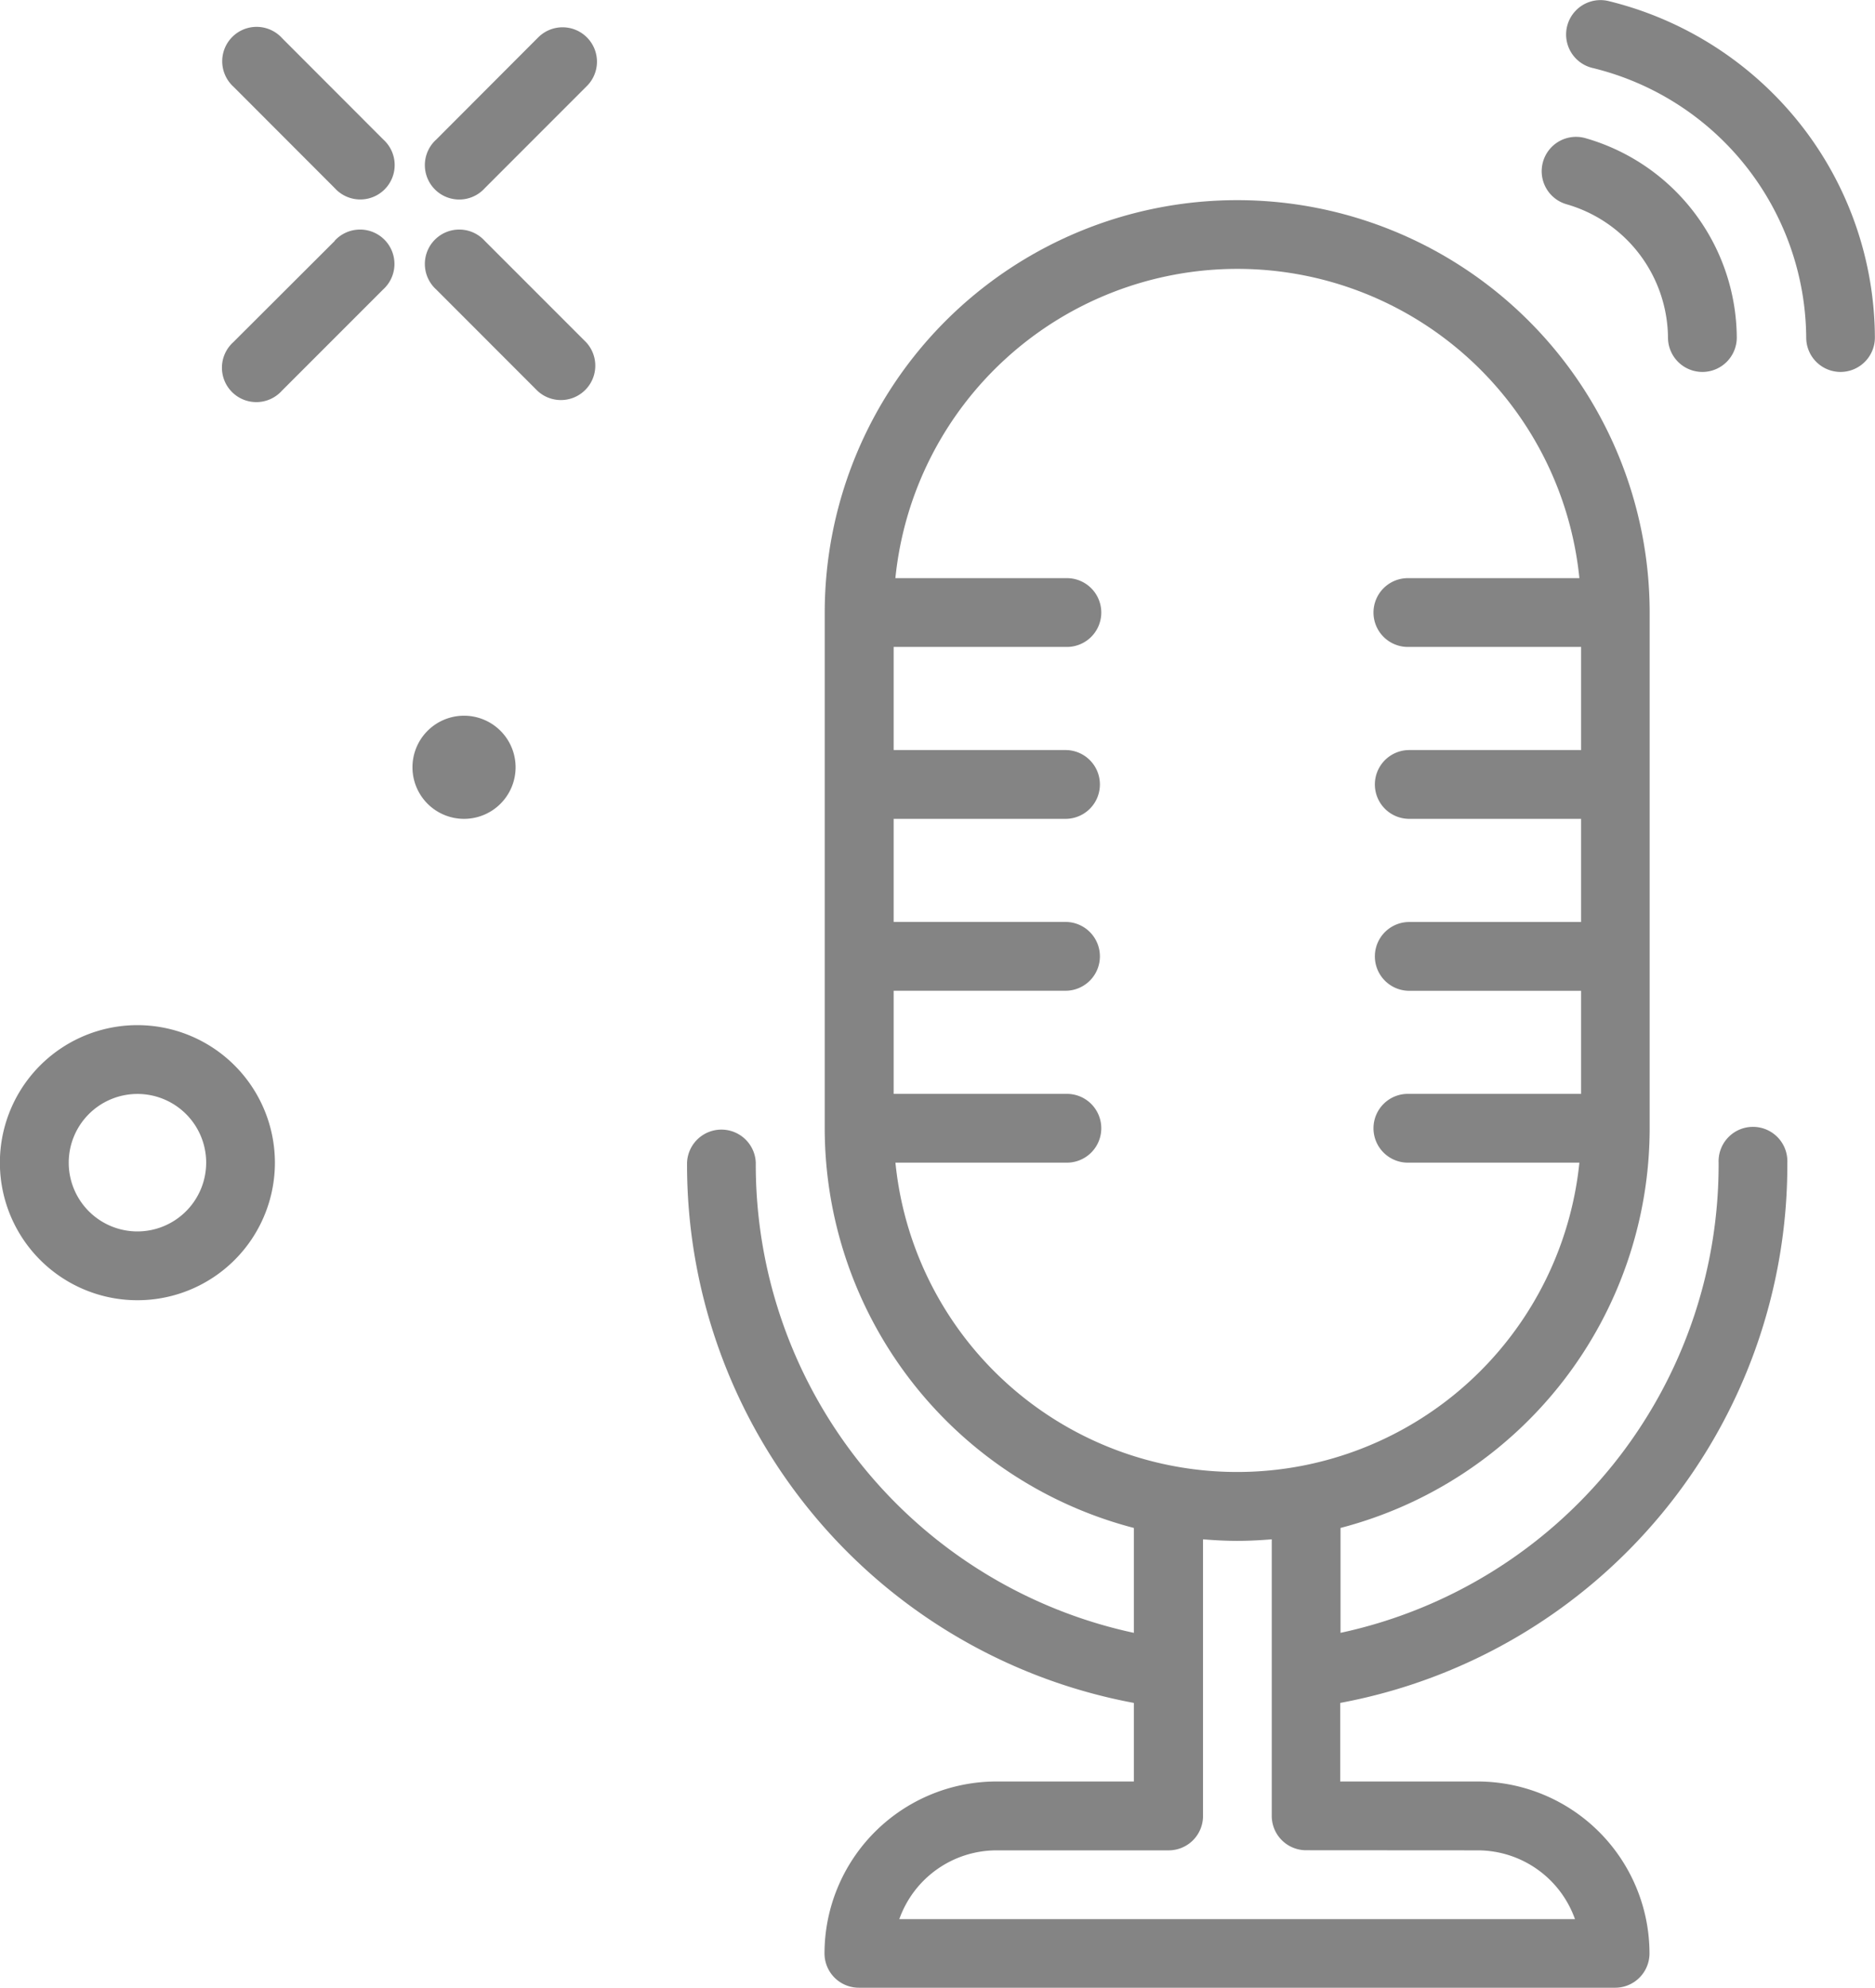 <svg xmlns="http://www.w3.org/2000/svg" width="33.966" height="36" viewBox="0 0 33.966 36">
  <g id="podcast" transform="translate(-0.348 0.001)">
    <path id="Tracé_12" data-name="Tracé 12" d="M156.808,57.145a.623.623,0,1,0-1.245,0,8.674,8.674,0,0,1-6.849,8.516v-1.9a7.485,7.485,0,0,0,5.6-7.235v-9.34a7.472,7.472,0,1,0-14.944,0v9.34a7.485,7.485,0,0,0,5.6,7.235v1.9a8.673,8.673,0,0,1-6.849-8.516.623.623,0,0,0-1.245,0,9.912,9.912,0,0,0,8.094,9.785v1.423h-2.491a3.117,3.117,0,0,0-3.113,3.113.622.622,0,0,0,.623.622h13.7a.622.622,0,0,0,.622-.622,3.117,3.117,0,0,0-3.113-3.113h-2.49V66.93A9.913,9.913,0,0,0,156.808,57.145Zm-16.158,0h3.082a.623.623,0,1,0,0-1.245h-3.113V54.032h3.113a.623.623,0,0,0,0-1.246h-3.113V50.919h3.113a.623.623,0,0,0,0-1.246h-3.113V47.805h3.113a.623.623,0,1,0,0-1.245H140.65a6.227,6.227,0,0,1,12.391,0h-3.082a.623.623,0,1,0,0,1.245h3.113v1.868h-3.113a.623.623,0,0,0,0,1.246h3.113v1.868h-3.113a.623.623,0,1,0,0,1.246h3.113V55.9h-3.113a.623.623,0,1,0,0,1.245h3.082a6.239,6.239,0,0,1-5.075,5.5h0a6.22,6.22,0,0,1-7.315-5.5ZM151.2,69.6a1.871,1.871,0,0,1,1.761,1.246h-12.24a1.872,1.872,0,0,1,1.761-1.246H145.6a.622.622,0,0,0,.623-.622V63.967c.205.017.413.028.622.028s.417-.011.623-.028v5.009a.622.622,0,0,0,.623.622Zm0,0" transform="translate(-124.082 -36.09)" fill="#848484"/>
    <path id="Tracé_13" data-name="Tracé 13" d="M306.994,28.386a2.538,2.538,0,0,1,1.842,2.425.623.623,0,0,0,.623.613h.01a.623.623,0,0,0,.613-.632,3.781,3.781,0,0,0-2.735-3.6.622.622,0,1,0-.353,1.194Zm0,0" transform="translate(-278.272 -24.689)" fill="#848484"/>
    <path id="Tracé_14" data-name="Tracé 14" d="M315.648,2.322A6.349,6.349,0,0,0,312.111.017a.623.623,0,0,0-.293,1.211,5.064,5.064,0,0,1,3.879,4.89.622.622,0,0,0,.622.617h.005a.623.623,0,0,0,.617-.628A6.277,6.277,0,0,0,315.648,2.322Zm0,0" transform="translate(-282.629 0)" fill="#848484"/>
    <path id="Tracé_15" data-name="Tracé 15" d="M86.993,5.762,85.158,7.6a.623.623,0,1,0,.88.88l1.835-1.836a.623.623,0,1,0-.881-.88Zm0,0" transform="translate(-76.909 -5.072)" fill="#848484"/>
    <path id="Tracé_16" data-name="Tracé 16" d="M46.74,46.012,44.9,47.848a.623.623,0,1,0,.88.88l1.836-1.836a.623.623,0,1,0-.88-.88Zm0,0" transform="translate(-40.327 -41.651)" fill="#848484"/>
    <path id="Tracé_17" data-name="Tracé 17" d="M45.785,5.762a.623.623,0,1,0-.88.88L46.74,8.479a.623.623,0,1,0,.88-.88Zm0,0" transform="translate(-40.327 -5.072)" fill="#848484"/>
    <path id="Tracé_18" data-name="Tracé 18" d="M86.038,46.012a.623.623,0,1,0-.88.88l1.835,1.836a.623.623,0,0,0,.881-.88Zm0,0" transform="translate(-76.909 -41.651)" fill="#848484"/>
    <path id="Tracé_19" data-name="Tracé 19" d="M2.838,203.551a2.491,2.491,0,1,0,2.49,2.491A2.493,2.493,0,0,0,2.838,203.551Zm0,3.736a1.245,1.245,0,1,1,1.245-1.245A1.247,1.247,0,0,1,2.838,207.287Zm0,0" transform="translate(0 -184.986)" fill="#848484"/>
    <path id="Tracé_20" data-name="Tracé 20" d="M84.138,143.047a.934.934,0,1,1-.934-.934A.934.934,0,0,1,84.138,143.047Zm0,0" transform="translate(-74.45 -129.152)" fill="#848484"/>
  </g>
</svg>
